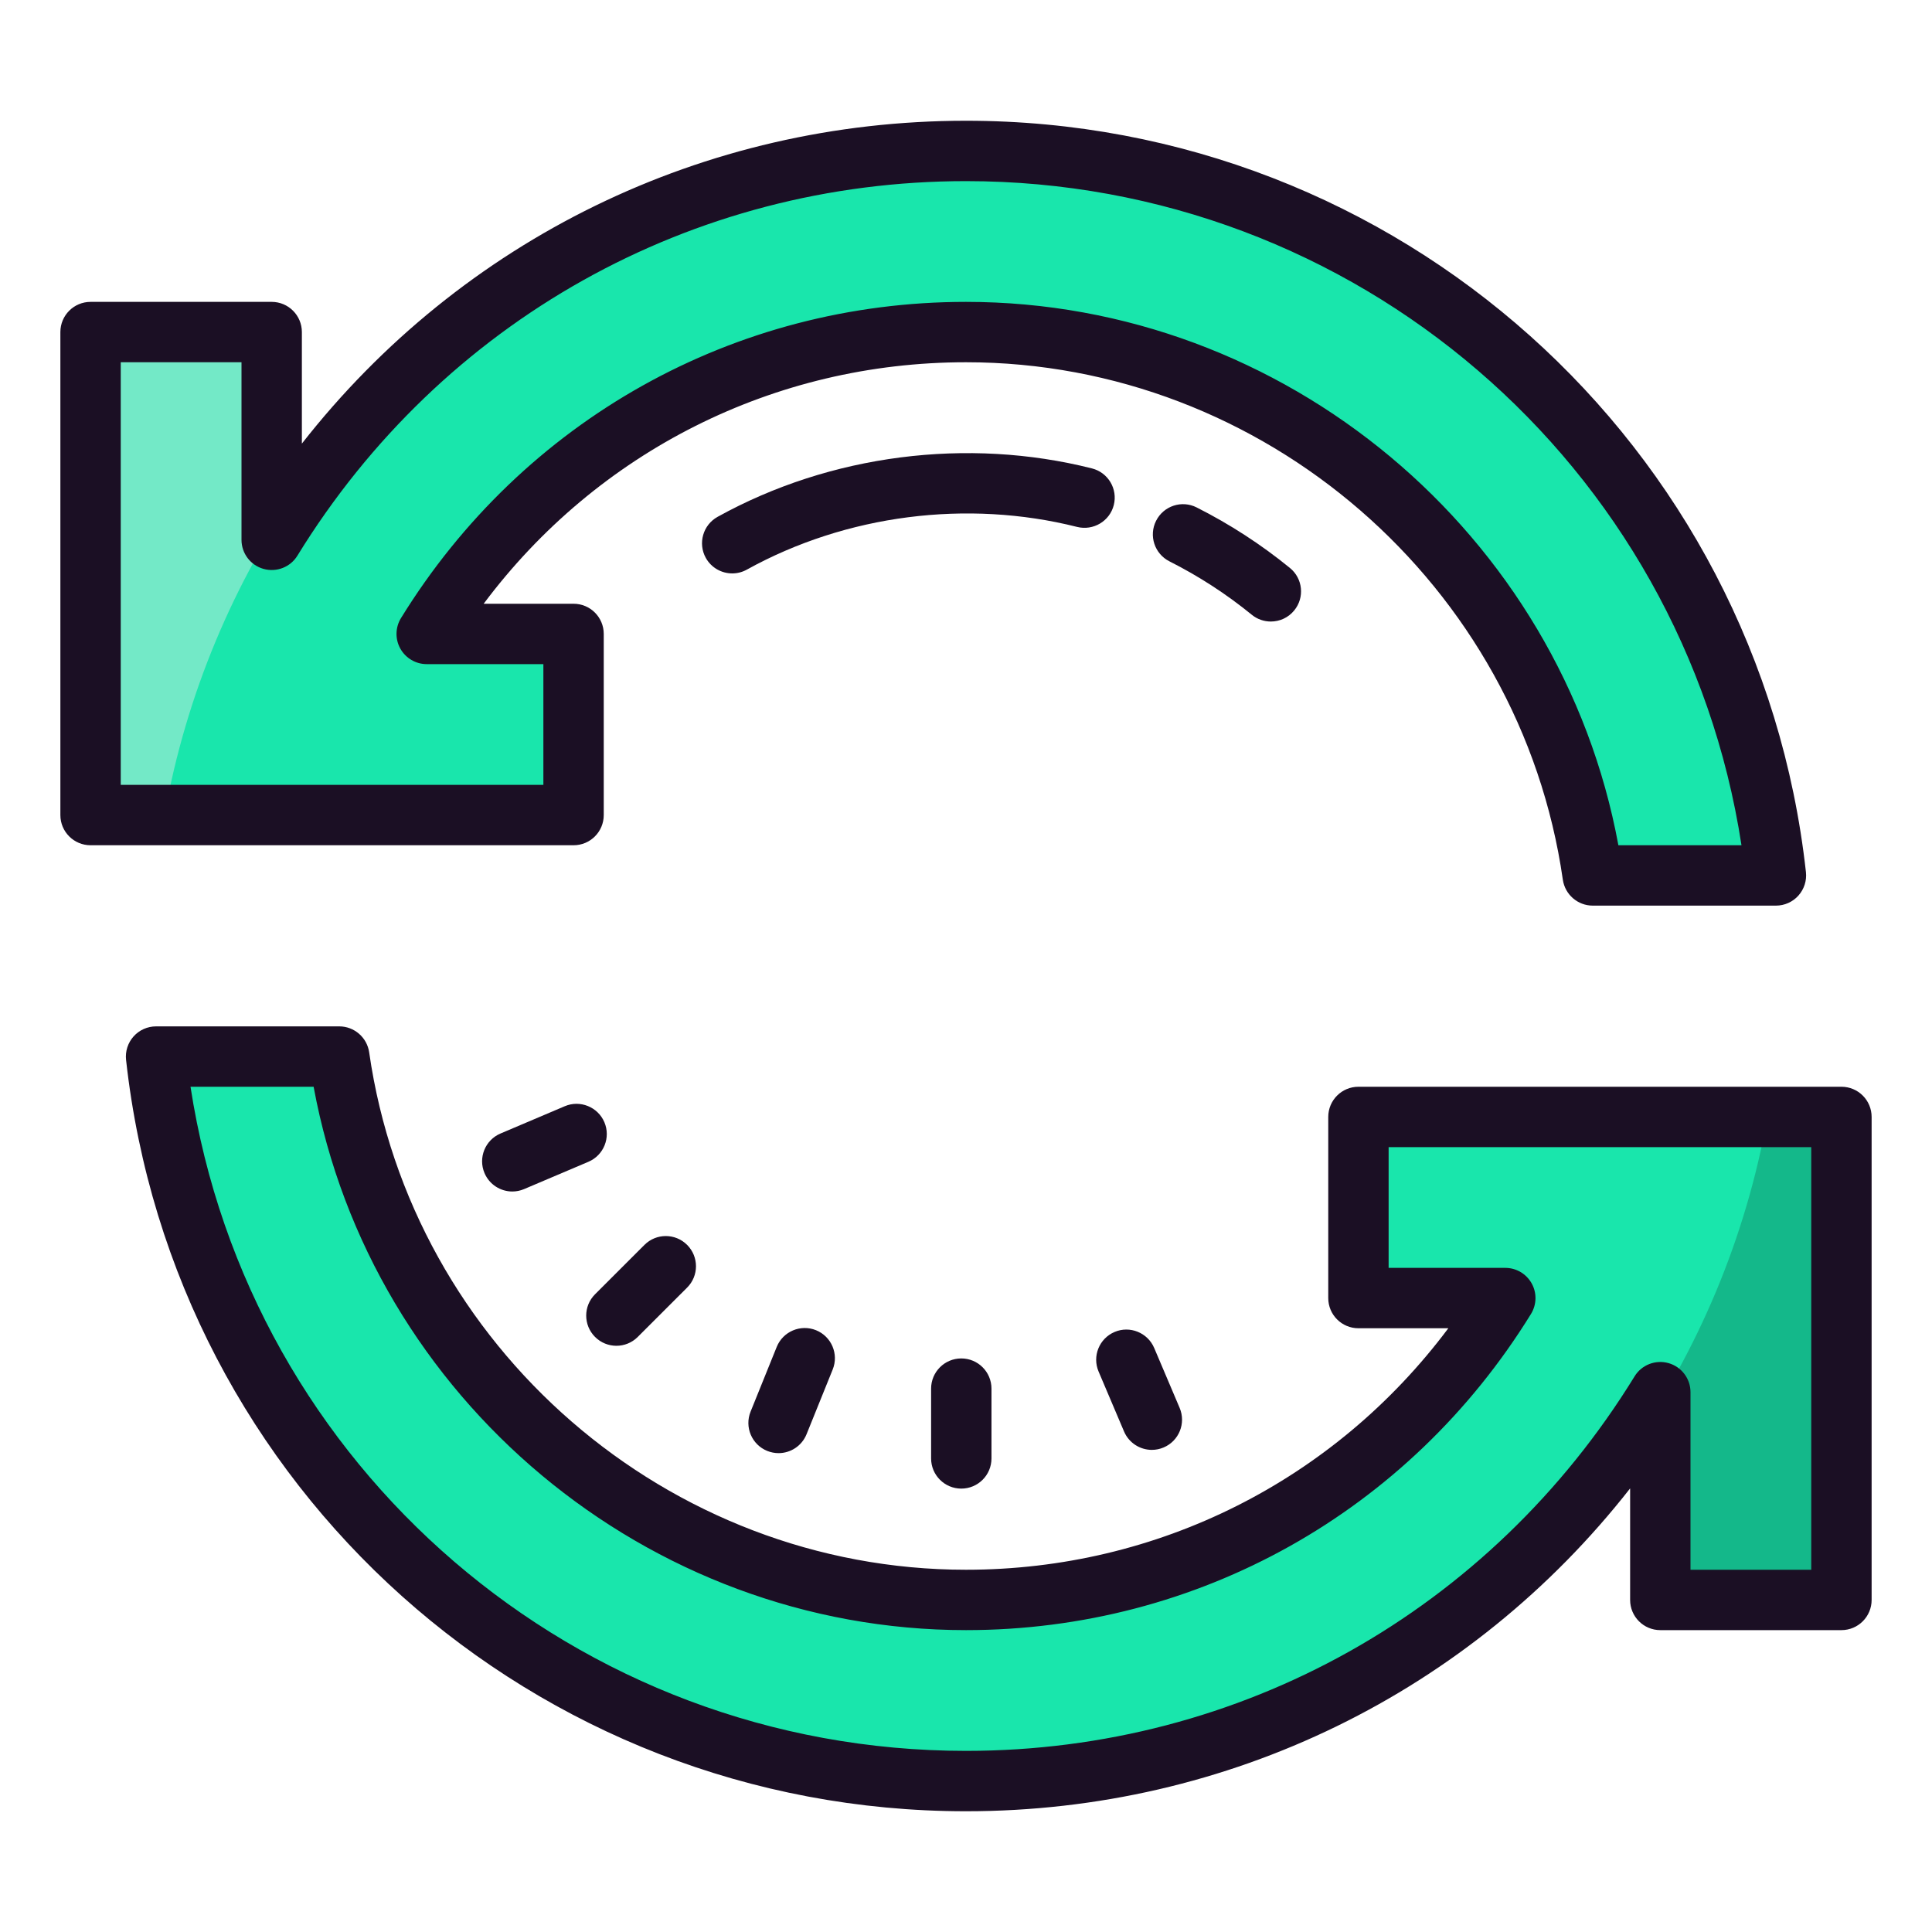 <svg xmlns="http://www.w3.org/2000/svg" xmlns:xlink="http://www.w3.org/1999/xlink" viewBox="0,0,256,256" width="128px" height="128px"><g fill="none" fill-rule="nonzero" stroke="none" stroke-width="1" stroke-linecap="butt" stroke-linejoin="miter" stroke-miterlimit="10" stroke-dasharray="" stroke-dashoffset="0" font-family="none" font-weight="none" font-size="none" text-anchor="none" style="mix-blend-mode: normal"><g transform="scale(4,4)"><path d="M55,47.96v-1.84c-4.75,7.72 -13.27,12.88 -23,12.88c-13.9,0 -25.34,-10.5 -26.83,-24h6.07c1.46,10.17 10.18,18 20.76,18c7.56,0 14.17,-4.01 17.86,-10h-4.86v-6h14.55c-0.72,4.02 -2.3,7.73 -4.55,10.96zM58.83,29h-6.07c-1.46,-10.17 -10.18,-18 -20.76,-18c-7.56,0 -14.17,4.01 -17.86,10h4.86v6h-14.55c0.72,-4.02 2.3,-7.73 4.55,-10.96v1.84c4.75,-7.72 13.27,-12.88 23,-12.88c13.9,0 25.34,10.5 26.83,24z" fill="#19e6ac"></path><path d="M9,11v6.883c4.749,-7.725 13.266,-12.883 23,-12.883c13.897,0 25.337,10.501 26.83,24h-6.069c-1.459,-10.173 -10.184,-18 -20.761,-18c-7.56,0 -14.169,4.005 -17.865,10h4.865v6h-16v-16zM11.239,35c1.459,10.173 10.184,18 20.761,18c7.56,0 14.169,-4.005 17.865,-10h-4.865v-6h16v16h-6v-6.883c-4.749,7.725 -13.266,12.883 -23,12.883c-13.897,0 -25.337,-10.501 -26.83,-24z" fill="#19e6ac"></path><path d="M9,11l1,5.04c-2.25,3.23 -3.83,6.94 -4.55,10.96h-2.45v-16z" fill="#73e9c7"></path><path d="M61,37v16h-6l-1,-5.04c2.25,-3.23 3.83,-6.94 4.55,-10.96z" fill="#14b88a"></path><path d="M20,27v-6c0,-0.552 -0.447,-1 -1,-1h-2.978c3.771,-5.041 9.618,-8 15.978,-8c9.87,0 18.37,7.37 19.771,17.142c0.072,0.492 0.494,0.858 0.991,0.858h6.068c0.284,0 0.556,-0.121 0.745,-0.333c0.189,-0.212 0.28,-0.494 0.249,-0.777c-1.569,-14.19 -13.531,-24.89 -27.824,-24.89c-8.704,0 -16.715,3.945 -22,10.695v-3.695c0,-0.552 -0.447,-1 -1,-1h-6c-0.553,0 -1,0.448 -1,1v16c0,0.552 0.447,1 1,1h16c0.553,0 1,-0.448 1,-1zM18,26h-14v-14h4v5.883c0,0.447 0.297,0.84 0.728,0.962c0.432,0.121 0.891,-0.057 1.124,-0.438c4.776,-7.769 13.055,-12.407 22.148,-12.407c12.896,0 23.749,9.381 25.689,22h-4.078c-1.903,-10.321 -11.044,-18 -21.611,-18c-7.676,0 -14.672,3.916 -18.717,10.475c-0.189,0.309 -0.198,0.696 -0.021,1.012c0.177,0.316 0.51,0.513 0.873,0.513h3.865zM61,36h-16c-0.553,0 -1,0.448 -1,1v6c0,0.552 0.447,1 1,1h2.978c-3.771,5.041 -9.618,8 -15.978,8c-9.87,0 -18.37,-7.37 -19.771,-17.142c-0.072,-0.492 -0.494,-0.858 -0.991,-0.858h-6.068c-0.284,0 -0.556,0.121 -0.745,0.333c-0.189,0.212 -0.28,0.494 -0.249,0.777c1.569,14.19 13.531,24.89 27.824,24.89c8.704,0 16.715,-3.945 22,-10.695v3.695c0,0.552 0.447,1 1,1h6c0.553,0 1,-0.448 1,-1v-16c0,-0.552 -0.447,-1 -1,-1zM60,52h-4v-5.883c0,-0.447 -0.297,-0.84 -0.728,-0.962c-0.431,-0.121 -0.891,0.057 -1.124,0.438c-4.776,7.769 -13.055,12.407 -22.148,12.407c-12.896,0 -23.749,-9.381 -25.689,-22h4.078c1.903,10.321 11.044,18 21.611,18c7.676,0 14.672,-3.916 18.717,-10.475c0.189,-0.309 0.198,-0.696 0.021,-1.012c-0.177,-0.316 -0.51,-0.513 -0.873,-0.513h-3.865v-4h14z" fill="#1b0f24"></path><path d="M30.844,46v2.312c0,0.552 0.447,1 1,1c0.553,0 1,-0.448 1,-1v-2.312c0,-0.552 -0.447,-1 -1,-1c-0.553,0 -1,0.448 -1,1zM20.419,44.581c0.256,0 0.512,-0.098 0.707,-0.293l1.636,-1.635c0.391,-0.39 0.391,-1.023 0,-1.414c-0.391,-0.391 -1.023,-0.391 -1.414,0l-1.636,1.635c-0.391,0.39 -0.391,1.023 0,1.414c0.195,0.195 0.451,0.293 0.707,0.293zM25.73,44.618l-0.866,2.144c-0.207,0.512 0.04,1.095 0.552,1.302c0.123,0.049 0.25,0.073 0.375,0.073c0.396,0 0.77,-0.237 0.927,-0.626l0.866,-2.144c0.207,-0.512 -0.04,-1.095 -0.552,-1.302c-0.511,-0.206 -1.095,0.041 -1.302,0.553zM20.021,37.175c-0.217,-0.509 -0.808,-0.745 -1.312,-0.53l-2.129,0.904c-0.509,0.216 -0.746,0.803 -0.53,1.311c0.162,0.381 0.532,0.61 0.921,0.61c0.131,0 0.264,-0.026 0.391,-0.08l2.129,-0.904c0.509,-0.216 0.746,-0.803 0.53,-1.311zM37.235,47.419c0.162,0.381 0.532,0.61 0.921,0.61c0.131,0 0.264,-0.026 0.391,-0.08c0.509,-0.216 0.746,-0.803 0.53,-1.311l-0.843,-1.985c-0.217,-0.509 -0.808,-0.746 -1.312,-0.53c-0.509,0.216 -0.746,0.803 -0.53,1.311zM42.098,20.589c0.29,0 0.578,-0.125 0.775,-0.368c0.35,-0.428 0.286,-1.058 -0.143,-1.407c-0.951,-0.776 -1.99,-1.45 -3.09,-2.005c-0.494,-0.25 -1.095,-0.05 -1.343,0.443c-0.249,0.493 -0.051,1.094 0.442,1.343c0.97,0.489 1.888,1.084 2.727,1.769c0.186,0.152 0.41,0.225 0.632,0.225zM36.896,16.73c0.135,-0.536 -0.189,-1.079 -0.726,-1.214c-4.123,-1.04 -8.667,-0.462 -12.399,1.605c-0.483,0.268 -0.658,0.876 -0.391,1.359c0.183,0.329 0.524,0.515 0.876,0.515c0.164,0 0.33,-0.04 0.483,-0.125c3.293,-1.823 7.301,-2.332 10.942,-1.415c0.535,0.133 1.08,-0.19 1.215,-0.725z" fill="#1b0f24"></path></g></g></svg>